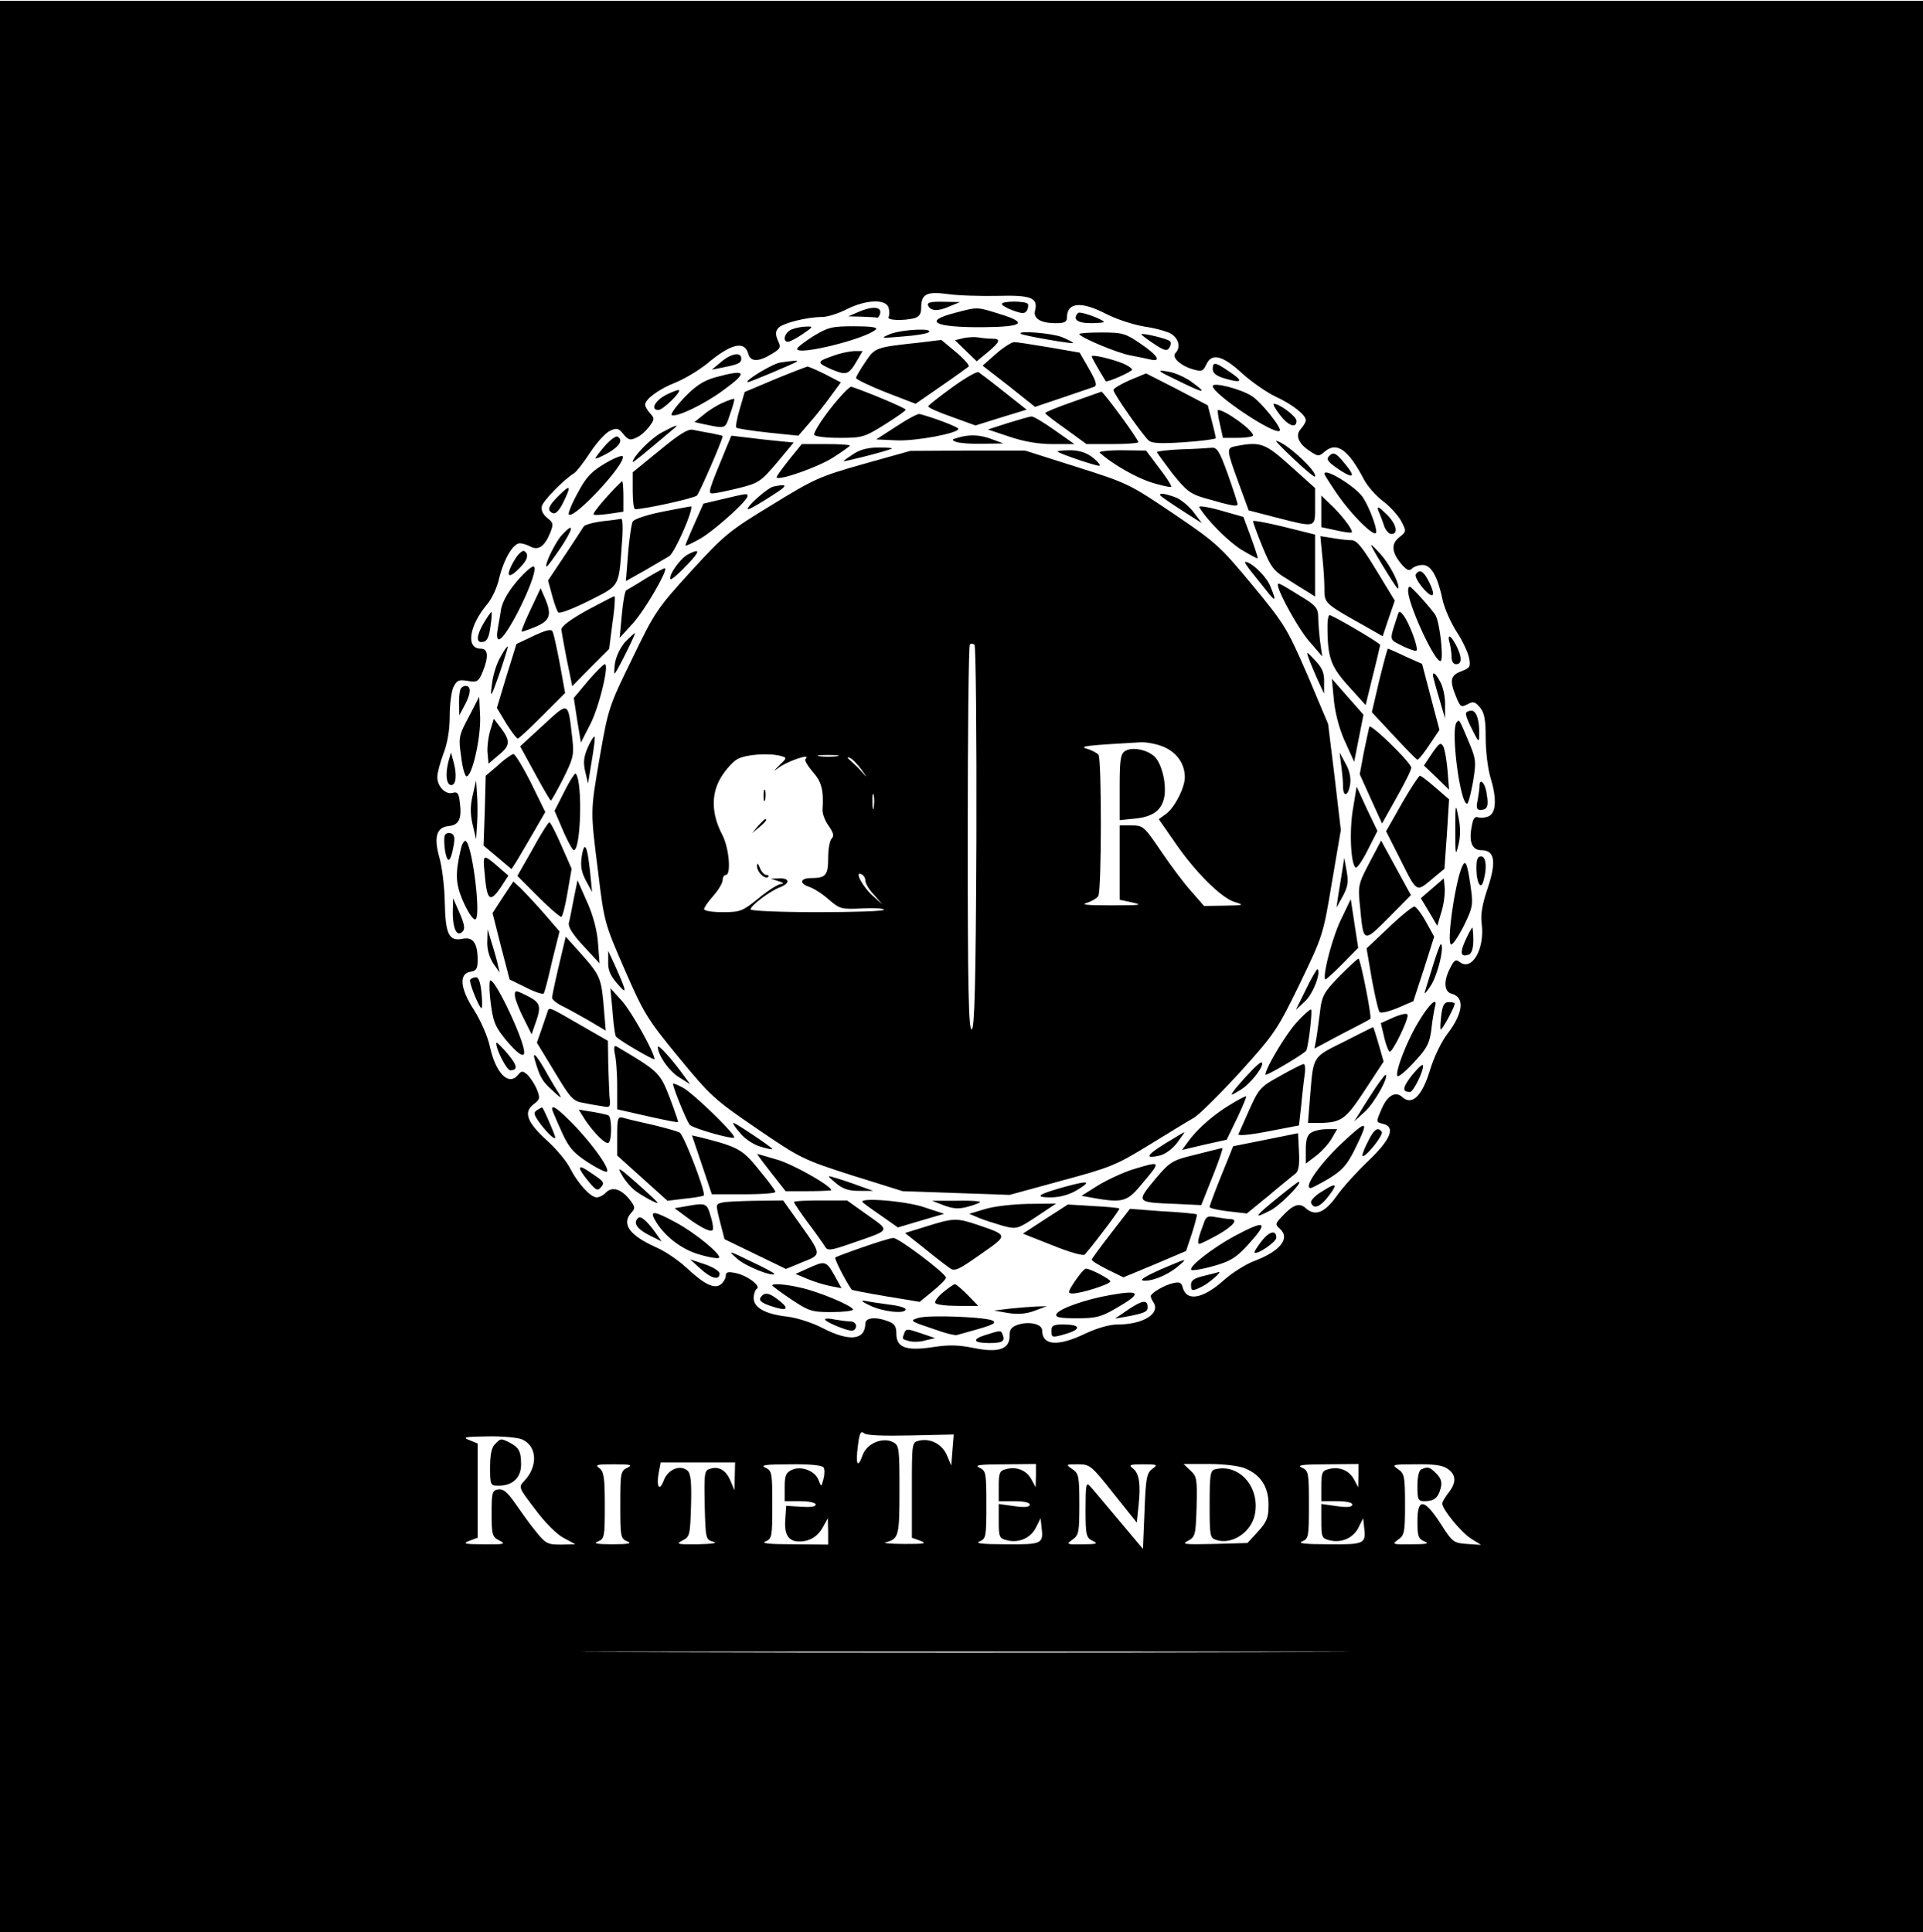 <svg width="827" height="831" fill="none" xmlns="http://www.w3.org/2000/svg"><path d="M0 415.667V831h827V.333H0v415.334Zm428.973-288.4c14.406-.4 17.607.8 16.14 6.4-.801 3.333 2.401 5.333 8.937 5.333 3.735 0 4.802-.533 4.802-2.4 0-6.533 6.002-7.2 16.806-1.6 4.402 2.267 11.738 4.667 16.54 5.467 4.669.666 10.004 2.133 11.605 3.2 3.201 2.133 4.002 5.866 1.734 8.133-1.867 1.867 2.268 5.6 7.603 7.067 3.602 1.066 4.269.8 5.602-2 2.268-5.2 6.937-4.134 15.473 3.733 4.135 3.733 10.671 8.267 14.406 10 7.203 3.333 12.939 7.867 12.939 10.133 0 .8-.934 2.4-2.134 3.734-2.535 2.8-1.068 6.4 4.135 9.733 3.201 2.133 3.734 2.133 5.869.267 5.335-4.8 10.404-1.2 17.206 11.866 1.601 2.934 5.203 7.067 8.137 9.2 2.801 2.134 6.269 5.867 7.737 8.4 2.401 4.534 2.401 4.667-.801 7.2-3.601 2.934-3.201 6.534 1.201 11.734 2.134 2.4 3.201 2.8 4.268 1.733.934-.933 2.935-1.6 4.669-1.6 3.601 0 6.402 4.8 8.536 14.933.801 3.734 3.602 10 6.003 13.734 2.401 3.6 4.802 8.666 5.335 11.066.801 4 .534 4.534-3.334 6-4.669 1.734-5.069 4-2.135 11.067 1.734 4.267 2.135 4.533 4.936 3.067 2.401-1.334 3.201-1.067 5.335 1.466 1.868 2.267 2.401 5.334 2.401 13.2 0 5.6.934 13.067 2.001 16.667 2.801 9.2 2.534 15.067-.534 16.8-1.467.667-3.468.933-4.668.533-1.467-.533-2.268.534-2.801 3.867-1.334 6.667.133 10.267 4.135 10.267 5.735 0 6.536 4.8 2.801 16.133-2.401 6.933-3.201 11.733-2.668 15.333 1.467 11.067-4.268 20.934-9.604 16.534-1.467-1.2-2.267-.667-3.868 2.533-2.934 5.6-2.801 10.267.534 11.2 5.735 1.467 5.068 8.267-1.734 17.2-2.535 3.2-5.869 10.133-7.47 15.467-3.335 11.2-7.737 15.6-11.872 11.866-3.067-2.8-6.535-.8-9.07 5.2-2.401 5.6-2.401 5.467.8 6.267 5.336 1.333 3.202 6.667-6.269 15.733-5.068 4.8-11.204 11.6-13.739 15.2-5.202 7.334-9.337 8.934-13.338 5.334-2.801-2.534-5.469-1.6-10.404 3.733-2.668 2.8-2.802 3.333-.934 4.933 4.935 4.134.4 9.867-11.071 14.134-3.468 1.333-9.204 4.933-12.805 8.133-9.071 8.133-16.14 9.333-17.741 3.067-.534-2.134-1.467-2.4-4.268-1.734-3.869.934-9.471 4.267-9.471 5.6 0 .4.534 1.734 1.201 2.667 3.068 4.8-4.536 9.467-15.34 9.467-3.468 0-8.803 1.466-14.139 4-11.738 5.6-18.407 5.066-18.407-1.467 0-2.8-5.736-4-10.538-2.4-2.668.933-3.601 2.133-3.468 4.8 0 5.733-4.802 7.333-15.339 5.2-6.536-1.333-10.671-1.467-17.608-.4-11.471 1.733-15.739.267-15.739-5.733 0-3.2-.801-4.4-3.468-5.334-5.469-2.133-9.871-1.6-9.871.934-.133 7.2-6.803 7.866-18.274 2-4.268-2.267-10.938-4.4-14.939-4.934-9.738-1.066-14.806-3.866-14.806-8 0-1.733.667-3.6 1.334-4 2-1.2-4.269-5.866-9.204-6.8-3.201-.666-4.135-.4-4.135 1.2 0 1.067-.934 2.667-2.001 3.6-2.801 2.267-7.07.267-15.073-7.2-3.468-3.2-9.203-7.066-12.938-8.666-11.338-5.067-14.94-10-10.671-14.8 1.867-2 1.734-2.667-.667-5.734-3.602-4.533-7.47-5.733-10.138-3.066-1.067 1.2-2.934 2.133-4.001 2.133-2.668 0-8.137-6-11.472-12.533-1.467-2.934-5.869-8.267-9.87-11.867-8.67-7.867-10.271-12.267-5.869-15.6 2.801-2.133 2.934-2.667 1.467-6.4-.934-2.267-2.801-5.067-4.002-6.267-2.134-1.866-2.534-1.866-4.135 0-4.001 4.934-9.603-.666-12.138-12.4-.933-4.266-4.001-11.2-6.803-15.6-6.002-9.2-6.535-15.733-1.333-16.4 2.401-.4 2.934-1.333 2.934-5.066 0-7.2-2.001-10-6.402-9.067-6.003 1.2-7.47-2-7.737-16-.133-6.667-1.2-15.067-2.267-18.8-2.535-8.933-1.334-13.2 4.001-13.733 4.535-.4 5.736-3.334 4.669-10.8-.4-3.334-1.067-4-2.935-3.467-3.068.933-6.669-2.667-6.669-6.8 0-1.733 1.2-6.267 2.668-10.133 1.734-4.534 2.667-10.267 2.667-16 0-4.934.667-10.534 1.601-12.534 1.467-2.933 2.268-3.333 6.136-2.666 4.135.666 4.668.266 6.402-3.867 2.668-6.533 2.401-10-.8-10-6.536 0-5.069-9.867 2.935-19.333 1.867-2.267 4.135-7.067 4.935-10.8 2.001-8.267 6.002-15.2 8.937-15.2 1.067 0 3.201.666 4.668 1.466 3.335 1.734 6.003-.133 8.404-6 1.467-3.733 1.334-4.4-1.334-6.4-1.868-1.6-2.668-3.333-2.268-5.066.667-2.4 9.337-11.334 13.873-14.134 1.067-.666 4.135-4.666 6.936-8.933 2.801-4.267 6.536-8.4 8.536-9.333 2.935-1.334 3.735-1.067 5.736 1.466 2.134 2.534 2.935 2.8 5.602 1.467 1.734-.667 4.135-2.933 5.469-4.667 2.268-3.066 2.401-3.6.4-5.733-1.2-1.333-2.134-2.933-2.134-3.733 0-2.4 6.003-6.8 13.205-9.6 3.869-1.6 9.871-5.2 13.339-8 10.538-8.8 16.273-10.134 17.874-4.134.934 3.334 4.402 3.334 9.871 0 4.001-2.4 4.268-2.933 2.801-5.866-1.067-2.534-1.067-3.867.133-5.334 1.734-2.133 12.405-4.8 18.941-4.8 2.134 0 6.936-1.466 10.538-3.333 8.27-4.133 16.807-4.533 18.007-.667.4 1.467.4 3.2 0 4-.934 1.467 6.136 1.734 11.071.534 2.134-.667 2.935-1.867 2.935-4.4 0-6 2.267-7.2 11.338-6 4.401.666 14.005.933 21.475.8ZM391.758 617.4l18.407-.4-.533 6.667-.534 6.666-1.867-4.4c-2.001-4.8-7.203-7.466-12.005-6.266-3.068.666-3.068.933-3.068 21.2V661.4l3.735 1.333c2.934 1.2 1.601 1.334-7.07 1.334-5.869 0-9.47-.4-8.003-.667 5.736-1.467 6.003-2.667 6.003-22.533 0-17.867-.134-19.2-2.668-20.534-4.535-2.4-11.471.534-13.205 5.6-2.135 6-3.068 3.867-2.001-4.133.667-5.467 1.2-6.533 2.667-5.333 1.068.933 8.137 1.2 20.142.933Zm-167.134 1.733c6.402 2.934 6.803 11.6.8 17.867-2.534 2.667-2.401 2.8 4.802 12.267 4.135 5.6 9.337 10.8 12.272 12.266l4.935 2.667-6.269.133c-5.736 0-6.536-.4-10.804-5.733-2.535-3.067-6.403-8.533-8.804-12-3.335-4.8-5.069-6.267-7.203-6-2.668.4-2.934 1.2-2.934 10.4 0 9.2.266 10 3.334 11.6 2.935 1.467 2.268 1.733-6.669 1.6-8.27 0-9.337-.267-6.269-1.467l3.601-1.333v-40.533l-3.601-1.467c-3.202-1.2-1.868-1.467 7.87-1.6 6.402-.133 13.071.533 14.939 1.333ZM315.994 635l-.133 6-1.734-4.133c-2.001-4.667-5.069-6.4-8.937-5.067-2.268.667-2.401 2-2.135 15.6.401 14.533.401 14.8 3.735 15.733 2.135.534-.4.934-6.669 1.067-8.937.133-9.604-.133-6.669-1.6 3.201-1.6 3.334-2.267 3.734-15.067.267-10.4-.133-13.866-1.6-15.066-3.201-2.667-8.404-.4-10.138 4.266-1.867 5.067-3.334 2.667-2.134-3.466l.801-4.267h32.012l-.133 6Zm-46.152-3.733c-2.934 1.333-3.068 2.266-3.068 16 0 13.733.134 14.533 3.068 15.733 2.134.8.534 1.2-6.402 1.2-6.937 0-8.537-.4-6.27-1.2 2.801-1.2 2.935-2 2.935-15.467 0-12-.4-14.533-2.268-16-2.134-1.6-1.2-1.733 6.269-1.733 7.203 0 8.137.267 5.736 1.467Zm84.301-.134c.533.667.533 2.934 0 4.934-.934 3.6-.934 3.6-2.134.533-1.468-4-7.47-6.267-11.472-4.4-2.534 1.2-3.068 2.4-3.068 7.467v6h6.67c3.868 0 6.669.666 6.669 1.466 0 .934-2.401 1.2-6.269.934l-6.403-.4-.4 5.733c-.533 6.667 1.334 9.6 6.003 9.6 4.535 0 8.003-2.133 10.27-6.4l2.001-3.6.134 5.6v5.733l-14.94-.133c-10.404 0-14.139-.4-12.005-1.2 2.802-1.2 2.935-2 2.935-15.733 0-13.734-.133-14.667-2.935-16-2.401-1.067-.266-1.467 10.538-1.467 8.137-.133 13.872.4 14.406 1.333Zm91.37 3.467-.133 5.067-1.868-3.467c-2.134-3.867-6.402-5.6-11.071-4.267-2.534.667-2.935 1.6-2.935 7.2v6.534h6.67c4.001 0 6.669.533 6.669 1.466 0 1.067-2.134 1.334-6.669.667l-6.67-.933v7.333c0 6.933.267 7.467 3.469 8.267 5.202 1.333 10.27-.934 12.538-5.467l2.001-4 .4 3.733c.934 7.334.267 7.6-15.34 7.467-10.004 0-13.472-.4-11.338-1.2 2.802-1.2 2.935-2 2.935-15.733 0-13.734-.133-14.667-2.935-16-2.4-1.067-.266-1.467 10.671-1.467l13.606-.133v4.933Zm33.347 7.733 10.004 12.534.8-7.6c.934-9.067.267-13.734-2.668-15.867-1.734-1.333-.933-1.6 4.535-1.6 6.27 0 6.536.133 4.002 2-2.401 1.733-2.801 4-3.335 18.267l-.667 16.133-10.537-12.533c-5.869-6.934-11.338-13.6-12.405-14.667-1.467-1.6-1.734 0-1.734 10.133 0 11.2.267 12.267 3.068 13.6 2.534 1.2 1.867 1.467-4.402 1.467-6.936.133-7.07 0-4.268-2 2.667-1.867 2.934-3.067 2.934-15.067 0-12.133-.267-13.333-2.934-15.2-3.068-2.133-2.935-2.133 2.267-2.133s5.736.4 15.34 12.533Zm56.556-10.8c6.803 2.8 10.137 8 10.137 15.6 0 5.6-.667 7.334-4.535 11.6l-4.535 4.934-14.539.4c-12.539.266-14.006.133-11.071-1.334 3.201-1.733 3.334-2.533 3.734-14.666.267-11.867.134-13.067-2.667-15.6l-2.935-2.8h10.938c6.403 0 12.938.8 15.473 1.866Zm48.82 3.067-.134 5.067-1.867-3.467c-2.134-3.867-6.403-5.6-11.071-4.267-2.535.667-2.935 1.6-2.935 7.2v6.534h6.669c4.002 0 6.67.533 6.67 1.466 0 1.067-2.134 1.334-6.67.667l-6.669-.933v7.333c0 6.933.267 7.467 3.468 8.267 5.202 1.333 10.271-.934 12.539-5.467l2-4 .4 3.733c.934 7.334.267 7.6-15.339 7.467-10.004 0-13.472-.4-11.338-1.2 2.801-1.2 2.935-2 2.935-15.733 0-13.734-.134-14.667-2.935-16-2.401-1.067-.267-1.467 10.671-1.467l13.606-.133v4.933Zm38.415-2.8c3.601 2.533 3.735 5.867.267 10.267-1.467 1.866-2.668 3.866-2.668 4.666 0 2.4 8.137 12.4 12.405 15.067l4.268 2.667-6.002-.4c-5.736-.4-6.269-.667-11.338-8.667-7.069-10.933-10.004-11.2-10.004-1.067 0 6.4.4 7.6 3.068 8.667 2.268.933.8 1.2-5.736 1.2-8.136.133-8.403 0-5.602-2 2.668-1.867 2.935-3.067 2.935-15.067 0-12.133-.267-13.333-2.935-15.2-2.934-2-2.534-2.133 7.603-2.133 7.603-.133 11.605.4 13.739 2Zm-74.03 78.8c-73.63.267-193.945.267-267.441 0-73.63-.133-13.472-.267 133.654-.267s207.283.134 133.787.267Z" fill="#000"/><path d="M399.094 131.267c.934 2.533 4.269 2.8 9.204.533l4.535-1.867-7.069-.133c-5.202-.133-7.07.267-6.67 1.467ZM430.84 130.733c0 .534 2.135 1.867 4.802 2.8 4.002 1.467 5.069 1.467 6.003 0 .533-.933.667-2.266.4-2.8-.934-1.333-11.205-1.333-11.205 0ZM368.815 134.333l-4.001 1.734 5.735.133c3.068.133 6.003.267 6.536.4.534.267 1.201-.667 1.468-2 .533-2.8-3.869-2.933-9.738-.267ZM410.566 134.6c-13.873 3.6-8.671 6.267 12.138 6.133 17.207-.133 19.608-1.866 7.469-5.6-10.27-3.2-9.47-3.2-19.607-.533ZM463.654 134.6c-2.535 2.667-.401 4.4 5.468 4.4 3.335 0 5.87-.267 5.603-.667-1.601-1.466-10.271-4.533-11.071-3.733ZM340.537 141.667c-3.068 1.2-4.268 5.333-1.6 5.333.666 0 3.601-1.467 6.269-3.333 4.535-3.067 4.668-3.334 1.6-3.2-1.867 0-4.668.533-6.269 1.2ZM349.741 144.6c-3.735 2.4-6.936 4.8-6.936 5.467 0 3.066 29.879-4.4 33.88-8.4.934-.934-2.534-1.334-9.337-1.334-9.604 0-11.204.4-17.607 4.267ZM382.821 143.667c-4.402 1.866-4.135 1.866 5.335 1.066 5.469-.4 10.538-1.2 11.338-1.866 2.001-1.867-11.471-1.2-16.673.8ZM438.977 143.533c.667.8 22.542 4.534 22.542 4 0-.266-2.134-1.466-4.802-2.533-4.268-1.733-19.341-2.933-17.74-1.467ZM464.187 143.667c0 1.333 16.54 8.266 22.009 9.2 2.934.533 6.669 1.333 8.403 1.733 5.069 1.2 3.335-1.733-4.135-6.8-6.402-4.4-7.736-4.8-16.673-4.8-5.202 0-9.604.267-9.604.667ZM490.865 143.8c0 .267 2.4 2.133 5.468 4.133 4.402 2.934 5.603 3.2 6.536 1.6.667-.933.801-2.266.267-2.8-1.067-1.066-12.271-3.733-12.271-2.933ZM414.434 145.4l-3.735.933 4.668 4.534 4.669 4.533 4.668-3.867c5.469-4.533 5.869-5.866 1.868-5.866-1.734 0-4.269-.267-5.736-.534-1.467-.266-4.402-.133-6.402.267ZM396.16 147.267c-19.875 2.133-19.742 2.133-24.01 8.4-2.134 3.2-4.002 6.266-4.002 6.933 0 .533 5.736 3.333 12.806 6.133l12.805 4.934 10.804-7.467c6.003-4.133 11.338-8 12.005-8.533.533-.4-1.867-3.2-5.336-6.134l-6.402-5.333-8.67 1.067ZM428.306 152.2l-5.736 5.067 11.338 8.8L445.113 175l11.871-4c6.536-2.267 12.672-4.267 13.606-4.667 1.334-.533.8-2.4-2.268-7.733l-4.002-6.933-13.071-2.267c-7.203-1.2-14.006-2.267-15.073-2.267-1.067 0-4.669 2.267-7.87 5.067ZM358.411 153c-7.336 2.533-7.336 2.933-.8 5.867 6.402 2.666 7.336 2.4 10.937-3.734l2.401-4.133h-3.734c-2.001.133-6.003.933-8.804 2ZM310.125 155.667 306.123 159l4.002-.8c7.47-1.467 8.67-2 8.67-4 0-2.933-4.268-2.267-8.67 1.467ZM469.522 153.267c0 .533 2.935 5.733 6.003 10.666.4.8 11.338-4.133 11.338-4.933 0-.533-1.734-1.733-3.868-2.667-4.936-2-13.473-4-13.473-3.066ZM335.469 155.933c-3.335.534-16.274 8.4-13.739 8.4.933 0 20.141-8.133 20.942-8.8.666-.533-.934-.533-7.203.4ZM521.544 158.733c0 1.734 1.6 3.067 5.469 4.134 7.336 2.133 7.869 1.066 1.6-3.067-6.002-4.133-7.069-4.267-7.069-1.067ZM333.201 163.133l-12.939 5.467-2.134 7.333c-1.2 4-1.867 7.734-1.467 8 .4.4 6.536 1.334 13.739 2.134l12.938 1.333 5.069-5.867c2.801-3.2 6.936-8.4 9.07-11.466l4.135-5.6-6.669-3.467c-3.735-1.867-7.203-3.333-7.736-3.333-.534.133-6.936 2.533-14.006 5.466ZM409.498 166.6c-5.469 4-10.137 7.6-10.27 8.133-.267.534 4.268 2.534 10.004 4.534l10.27 3.733 11.071-3.467 10.938-3.333-9.604-7.6c-5.335-4.267-10.27-8-11.071-8.533-.667-.4-5.869 2.533-11.338 6.533ZM506.204 163.533c11.605 5.734 13.472 6 6.536.934-2.801-2.134-7.603-4.267-10.537-4.667-4.936-.8-4.669-.4 4.001 3.733ZM307.457 162.333c-5.068 1.467-8.27 3.6-13.338 8.8-3.602 3.867-6.003 7.2-5.203 7.467 2.401.8 13.873-4.667 22.009-10.667 11.071-8 10.138-9.333-3.468-5.6ZM485.796 163.533c-3.869 1.734-7.07 3.6-6.937 4.267.134 1.733 12.806 19.733 15.207 21.733 1.333 1.2 5.602 1.334 15.339.667 7.47-.533 13.472-1.333 13.472-1.733 0-.4-.8-3.867-1.734-7.467l-1.734-6.667-13.205-6.933-13.339-6.8-7.069 2.933ZM521.544 166.067c.266 3.6 26.811 21.333 28.811 19.2 1.067-1.067-8.003-12.4-12.005-14.934-4.801-3.066-16.806-6.133-16.806-4.266ZM357.077 175.8c-4.268 5.467-7.336 10.533-6.936 11.2.4.8 5.336 1.333 10.938 1.333 9.604 0 10.671-.266 19.208-5.6 5.068-3.2 9.203-6 9.203-6.533 0-.667-16.406-7.6-23.343-9.867-.666-.266-4.801 4-9.07 9.467ZM286.516 169.8c-4.936 2.533-6.937 6.533-3.335 6.533 1.867 0 9.737-7.6 8.803-8.533-.266-.267-2.801.667-5.468 2ZM461.252 172.867c-6.535 2.266-11.738 4.4-11.738 4.8 0 .4 4.002 3.466 8.937 6.933l8.804 6.4h11.204c6.003 0 11.072-.4 11.072-.8 0-1.333-15.073-21.867-15.874-21.733-.4.133-6.002 2.133-12.405 4.4ZM311.059 173.133c-2.535 1.067-6.27 3.334-8.404 5.2l-4.001 3.2 3.468.8c10.404 2.134 9.604 2.4 11.871-4.266 1.201-3.334 2.001-6.267 1.734-6.534-.133-.133-2.267.534-4.668 1.6ZM550.355 178.333c3.602 4.8 7.203 6.134 7.203 2.667 0-1.867-7.203-7.333-9.737-7.333-.534 0 .533 2.133 2.534 4.666ZM524.611 182.333l1.334 6h6.536c3.468 0 6.403-.533 6.403-1.066 0-2.267-12.005-10.934-15.073-10.934-.267 0 0 2.667.8 6ZM385.489 183.4l-8.67 5.6 8.67.4c8.403.4 26.677-3.067 26.677-4.933 0-.8-10.537-4.8-16.673-6.4-.667-.267-5.202 2.133-10.004 5.333ZM433.508 181.933l-8.67 2.8 9.204 3.067c6.269 2.133 12.405 3.2 18.674 3.2h9.337l-8.537-6c-4.668-3.333-9.204-6-9.871-5.867-.8 0-5.335 1.334-10.137 2.8ZM284.515 186.067c-4.536 2.4-12.405 10.4-12.405 12.666 0 .4 4.935-3.6 18.007-14.666 2.001-1.734.4-1.2-5.602 2ZM283.714 193.667l-11.604 9.466v8c0 4.267.4 7.867 1.067 7.867 4.135 0 25.21-4.667 26.544-5.867 1.067-1.066 11.071-24 11.071-25.6 0-.133-2.268-.666-4.935-1.2-2.802-.4-6.27-1.2-7.87-1.466-2.001-.534-5.869 1.866-14.273 8.8ZM260.238 191.667c-2.267 2.666-4.135 5.066-4.135 5.466 0 .4 2.401-.666 5.336-2.266 5.068-2.934 6.669-5.6 4.135-7.067-.667-.4-3.068 1.333-5.336 3.867ZM312.793 191.533c-8.27 20-8.537 20.8-6.269 20.667 1.2 0 6.269-1.067 11.204-2.267 8.537-2.133 9.471-2.8 16.407-10.933l7.203-8.667-4.269-.4c-2.267-.266-8.403-.8-13.472-1.466l-9.07-1.067-1.734 4.133ZM412.166 188.2c-2.934.8-3.068 1.067-.934 1.867 1.334.533 6.536.933 11.338.8l8.937-.134-4.668-1.733c-5.202-2-9.604-2.267-14.673-.8ZM556.491 197.533c4.669 4.4 8.67 7.734 8.937 7.467 1.734-1.733-13.072-15.333-16.673-15.333-.267 0 3.201 3.6 7.736 7.866ZM339.203 197.933c-3.068 3.867-5.469 7.2-5.202 7.467 1.334 1.333 17.874-4.533 24.143-8.533 4.002-2.534 7.337-4.934 7.337-5.2 0-.4-4.669-.667-10.271-.667h-10.404l-5.603 6.933ZM531.281 191.933c-3.869.8-3.869 1.334 1.334 15.6l4.401 12 11.872 3.067c17.207 4.4 16.673 4.533 16.673-4.8v-7.867l-10.537-9.466c-10.938-9.867-12.939-10.667-23.743-8.534ZM367.215 195.133c-2.401 1.6-4.402 2.934-4.402 3.2 0 .4 17.474-4 20.675-5.333.8-.267-1.601-.533-5.335-.533-4.536 0-8.004.8-10.938 2.666ZM507.938 193.267c-5.736.266-10.404.8-10.404 1.2 0 .266 3.068 4.4 6.669 9.2 5.869 7.333 7.736 8.8 13.739 10.533 11.605 3.333 14.272 3.867 14.272 2.667 0-.667-1.867-6.4-4.135-12.8-3.601-10-4.668-11.734-7.069-11.467-1.467.133-7.47.533-13.072.667ZM371.483 199.533c-18.808 5.334-21.075 6.267-39.483 17.6-18.407 11.2-20.408 12.8-34.814 28.534-14.539 16-15.606 17.466-25.343 37.733-10.004 20.4-10.271 21.467-13.872 42-4.135 24.267-4.135 22.533-.667 50.267 2.534 20.933 2.801 21.733 11.338 41.333 8.136 18.667 9.603 21.2 23.076 37.6 13.738 16.667 15.339 18.267 33.747 30.8 18.94 12.933 19.874 13.333 40.949 20.133l21.742 6.8 22.943.8 23.076.8 22.409-6.133c20.808-5.6 23.476-6.667 37.348-15.2 8.27-5.067 16.941-10.4 19.342-11.733 2.401-1.334 11.471-10.4 20.141-19.867 14.939-16.533 16.006-18.267 25.61-38 9.871-20.533 10.004-20.8 13.739-43.333L576.632 357l-2.667-22.8-2.801-22.8-8.937-21.2c-8.804-20.133-9.738-21.733-23.61-38.533-13.739-16.534-15.473-18.267-33.88-30.667-18.941-12.8-19.742-13.2-41.617-20.133l-22.276-7.067h-24.676l-24.677.133-20.008 5.6Zm48.42 160.8c-.267 64-.801 81.867-2.001 82.4-1.334.4-1.734-16.666-1.734-82.133 0-45.333.4-82.933.933-83.467.534-.4 1.334-.4 2.001.267.534.533.934 37.867.801 82.933Zm80.299-39.2c5.869 2.4 9.337 7.334 9.337 13.2 0 4.534-4.535 13.334-8.27 15.867l-2.935 2.133 6.67 9.6c8.67 12.8 20.008 24.134 25.877 26 4.401 1.334 4.268 1.467-4.269 1.6l-8.803.134-5.469-6.267c-3.068-3.333-8.937-11.2-13.072-17.333C492.065 355.4 491.531 355 486.596 355h-5.069v32l3.735.8c6.936 1.467 6.269 1.6-7.736 1.6-10.004 0-12.939-.267-10.138-1.067 2.135-.666 4.402-2 4.936-2.933 1.467-2.133 1.467-58.533.133-60.667-.533-.8-2.801-2-4.935-2.666-3.868-1.067-.534-1.467 22.942-2.8 2.401-.134 6.803.666 9.738 1.866Zm-164.467 4c2.801.8 2.801.8-.8 4.267-2.001 2-2.401 2.533-.8 1.333 3.868-3.2 15.206-7.066 12.271-4.266-.533.533.934 2.933 3.068 5.466 3.868 4.267 4.802 8 4.269 16.267-.134 1.733 1.067 4.933 2.667 7.067 2.001 2.933 2.401 4.266 1.201 5.466-.801.8-1.467 4.534-1.467 8.4 0 7.334-1.068 8.534-7.337 8.534-4.668 0-5.202 2.266-.933 3.733 2.134.667 6.002 3.2 8.67 5.6 4.668 4 5.335 4.133 14.272 3.733 5.069-.266 9.337 0 9.337.534 0 .666-12.938 1.066-28.678 1.066s-28.678-.533-28.678-1.2c0-1.6 8.27-7.866 12.538-9.466 4.535-1.734 4.402-4-.133-3.867l-3.735.133 3.335 1.067c2.134.667 2.534 1.067 1.067 1.2-1.334.133-5.603 2.8-9.604 6.133-6.936 5.6-7.87 6-15.473 6-4.402 0-8.003-.533-8.003-1.333 0-.667 1.867-3.333 4.001-5.733 2.268-2.534 4.002-5.6 4.002-6.8 0-1.2.667-2.134 1.334-2.134 2.401 0 1.467-11.733-1.601-17.466-4.535-8.8-4.802-17.2-.533-24.4 2-3.334 5.202-6.934 7.203-8 3.734-2 13.338-2.667 18.54-1.334Zm24.143.134c-2.134.266-5.335.266-7.336 0-2.134-.267-.4-.534 3.602-.534 4.001 0 5.735.267 3.734.534Zm10.671 5.866c2.401 3.334 2.535 3.734.401 1.2-1.601-1.866-4.002-4.133-5.203-5.2-1.467-1.2-1.6-1.6-.4-1.2 1.067.267 3.335 2.667 5.202 5.2Zm5.202 16.134c-.266 1.733-.533.666-.533-2.267-.133-2.933.133-4.267.533-3.067.267 1.334.267 3.734 0 5.334Zm-3.601 31.466c0 1.2 1.601 4 3.735 6.134l3.601 4.133-3.735-3.333c-4.535-3.867-8.403-10.934-5.468-9.734 1.067.4 1.867 1.6 1.867 2.8Z" fill="#000"/><path d="M483.928 323c-2 1.2-2.401 3.6-2.401 15.6v14.133l6.67-.666c7.736-.8 11.471-3.6 12.538-9.467.934-5.6-1.067-14-4.135-17.067-3.068-3.066-9.604-4.4-12.672-2.533ZM328.399 342.333c0 2.134.267 2.934.667 1.6.266-1.2.266-3.066 0-4-.4-.8-.667.134-.667 2.4ZM325.998 355.267l-2.534 3.066 3.068-2.533c2.801-2.4 3.601-3.467 2.534-3.467-.267 0-1.601 1.334-3.068 2.934ZM325.598 372.467c-.134 2.533 3.468 6 4.802 4.666.4-.4.133-.8-.801-.8-.8 0-2.134-1.333-2.801-3.066-.8-2-1.2-2.267-1.2-.8ZM454.85 194.2c0 .667 16.007 6.133 17.874 6.133.8 0-.267-1.466-2.534-3.333-2.802-2.267-5.736-3.2-9.604-3.333-3.202 0-5.736.266-5.736.533ZM472.991 194.733c5.602 5.067 15.873 10.8 22.275 12.8 4.269 1.334 8.137 2.134 8.404 1.867.267-.4-2.001-4-5.202-8.133l-5.602-7.467-10.538-.133c-5.869 0-10.137.533-9.337 1.066ZM260.105 199.4c-6.003 3.6-8.137 6-11.738 12.8-2.535 4.533-4.135 8.667-3.735 9.067 2.134 2.266 24.41-21.6 23.209-24.934-.266-.666-3.735.667-7.736 3.067ZM571.831 195.933c-1.734 1.6-.934 2.667 4.401 6.267 6.136 4 6.803 2.8 1.868-3.067-3.468-4.266-4.669-4.8-6.269-3.2ZM569.563 203.8c0 .4 2.401 4.133 5.202 8.267 5.869 8.666 15.606 18.533 16.94 17.2.934-.934-2.534-10.667-5.602-15.334-2.935-4.533-16.54-12.933-16.54-10.133ZM260.905 213.8c-3.468 3.867-6.002 7.2-5.602 7.467.267.4 3.334.133 6.669-.267l6.136-.933v-6.534c0-3.6-.267-6.533-.534-6.533-.266 0-3.334 3.067-6.669 6.8ZM332.667 209.267C330 209.8 319.862 219 321.863 219c.534 0 4.802-2.4 9.337-5.333 7.87-4.934 8.003-5.734 1.467-4.4ZM239.963 213.533c-4.268 4.267-4.802 6.134-2.134 7.2 1.201.4 2.935-1.466 4.669-5.2 3.334-6.933 2.801-7.333-2.535-2ZM311.059 214.6l-8.537 2-3.868 8.667c-2.134 4.8-3.868 8.933-3.868 9.333 0 .4 2.801-.933 6.402-2.933 6.136-3.6 20.275-16.267 20.275-18.267 0-1.2.267-1.333-10.404 1.2ZM498.868 212.867c0 .4 3.735 3.066 14.005 9.6l4.002 2.533-3.735-4.933c-2.134-2.667-5.602-5.467-7.87-6.267-4.268-1.467-6.402-1.867-6.402-.933ZM568.229 219.933v6.8l6.269 1.334c3.468.8 6.536 1.2 6.803.933.8-.8-4.268-7.467-8.937-11.867l-4.135-4v6.8ZM515.808 218.2c3.201 5.467 12.538 14.8 18.141 18.267 3.601 2.133 6.669 3.866 6.936 3.6.133-.267-1.201-4.267-2.935-9.067l-3.201-8.667-9.871-2.8c-5.735-1.6-9.604-2.133-9.07-1.333ZM284.381 220.2c-6.536 1.333-11.604 3.067-12.271 4.133-.534 1.067-1.468 7.334-2.001 13.867l-.934 11.733 8.537-4.8c4.535-2.666 9.07-5.333 10.004-5.866 2.534-1.467 11.204-21.6 9.337-21.467-.8.133-6.669 1.2-12.672 2.4ZM592.772 219.667c.667 1.466 1.734 4.266 2.401 6.266.667 2.134 2.134 3.734 3.202 3.734 3.334 0 2-4.667-2.401-8.8-3.202-3.067-3.869-3.334-3.202-1.2ZM259.038 224.2c-3.868.533-7.47 1.467-8.003 2.267-.534.8-4.135 6.4-8.137 12.4l-7.203 10.8 1.734 6.4c.934 3.466 2.134 6.8 2.668 7.333.533.667 6.402-1.6 13.072-4.933 13.472-6.8 12.938-5.734 14.272-24.534.534-6 .4-10.8-.267-10.8-.533.134-4.268.667-8.136 1.067ZM538.884 224.2c0 .4 1.734 5.333 4.001 10.8 3.602 8.8 4.802 10.533 10.405 13.867 3.468 2.266 7.603 4.8 9.337 5.866l2.934 1.867v-26.667l-13.339-3.333c-7.336-1.733-13.338-2.933-13.338-2.4ZM241.697 230.067c-2.667 2.8-7.603 12.8-6.669 13.6.267.266 2.935-3.467 6.136-8.134 5.602-8.533 5.869-11.2.533-5.466ZM568.629 239c.534 4.667.934 10.933.934 14.133 0 6.4 0 6.4 17.607 16.267l7.47 4.267 2.534-7.6 2.668-7.734-7.87-12.933c-6.136-10.133-8.537-13.067-10.804-13.067-1.601 0-5.336-.4-8.137-.933l-5.202-.8.8 8.4ZM589.705 234.6c1.2 2.8 11.071 18.933 11.471 18.533 1.2-1.2-3.335-10.133-7.336-14.666-2.535-2.8-4.402-4.667-4.135-3.867ZM221.422 240.6c-4.001 6.667-3.334 8.933 1.334 4.4 4.135-4 4.936-6.533 2.668-8-.667-.4-2.534 1.2-4.002 3.6ZM295.853 238.467c-3.335 1.733-8.671 9.333-7.47 10.666.4.267 3.201-2.133 6.402-5.466 6.403-6.534 6.67-8.134 1.068-5.2ZM539.151 247.133c2.401 3.067 5.469 6.8 6.669 8.4 2.935 3.467 2.935 2.534.4-3.6-1.734-4.133-8.136-10.266-10.671-10.266-.533 0 1.067 2.4 3.602 5.466ZM222.356 249.933c-4.001 4.8-6.269 8.8-6.936 12.4-.4 2.934-1.2 6.934-1.467 8.934-.4 2.133-.133 3.733.533 3.733 3.469 0 17.741-29.6 15.073-31.333-.667-.4-4.001 2.533-7.203 6.266ZM277.445 249c-4.002 2.533-7.736 4.667-8.137 4.933-.533.267-1.333 4.934-1.867 10.4l-.934 10 5.469-6c5.336-5.733 15.873-24.133 13.872-23.866-.666 0-4.401 2.133-8.403 4.533ZM608.912 247c-.533.8.934 3.467 3.202 6.133 4.535 5.067 5.602 3.2 2.134-3.466-2.134-4.134-3.869-4.934-5.336-2.667ZM549.555 251.533c0 2.934 8.67 18.667 13.339 24.134l5.735 6.666-.933-6.533c-.401-3.6-.801-8.4-.801-10.667-.133-3.6-1.067-4.8-7.736-8.8-8.804-5.466-9.604-5.866-9.604-4.8ZM605.578 254.067c0 5.866 11.204 30.266 13.872 30.266 1.601 0-.267-17.2-2.268-20-2.667-3.733-10.137-12-10.937-12-.401 0-.667.8-.667 1.734ZM228.225 262.067c-2.401 5.066-4.135 9.333-3.868 9.6.133.133 2.934-.8 6.136-2.134 6.136-2.666 6.936-5.2 3.735-12.533l-1.734-4-4.269 9.067ZM252.502 262.467c-7.203 4-11.071 6.933-11.071 8.266.133 1.334 1.2 7.2 2.401 13.334l2.267 11.066 7.87-8 8.003-8 1.468-11.466c.933-6.267 1.2-11.334.8-11.2-.4 0-5.736 2.8-11.738 6ZM208.217 267.667c-3.468 5.866-3.601 9.066-.4 8.4 1.601-.267 2.534-2.134 3.068-6.4.533-3.334.667-6.134.533-6.4-.133-.267-1.6 1.733-3.201 4.4ZM601.176 264.333c-3.735 11.6-4.002 10.4 1.867 13.467 3.068 1.467 5.736 2.4 6.136 2 .934-.933-2.935-11.467-5.469-14.933-1.601-2.134-2.001-2.134-2.534-.534ZM570.897 269.4c0 13.333 1.334 17.2 9.07 25.733l7.337 8.134 3.067-12.534c1.735-6.8 3.068-12.8 3.202-13.333 0-.667-16.94-10.8-21.609-12.8-.667-.267-1.067 1.867-1.067 4.8ZM229.426 273.533 222.09 277l-4.269 13.733-4.135 13.734 4.002 6.666c2.267 3.6 4.535 6.534 4.935 6.534.534 0 5.202-4.4 10.671-9.867l9.737-9.733-2.267-12.534c-1.334-6.933-2.668-13.2-3.201-14-.534-1.066-3.068-.4-8.137 2ZM268.908 276.067c-2 2.266-3.868 6-4.401 9.066-.401 2.8-.401 4.934-.134 4.534 1.067-.934 9.204-17.334 8.67-17.334-.266 0-2.134 1.734-4.135 3.734ZM623.451 276.6c.4 1.733.801 4.4.801 6 0 1.867.8 3.067 2 3.067 2.535 0 2.535-3.067 0-8-2.401-4.667-4.001-5.2-2.801-1.067ZM215.153 282.733c-1.6 2.667-3.201 7.867-3.601 11.6-.8 6.267-.534 6 3.201-4.533 2.135-6.267 3.735-11.467 3.602-11.733-.267-.134-1.734 1.866-3.202 4.666ZM593.172 292.6l-3.201 13.733 9.471 10.134c5.202 5.6 9.737 10.266 10.137 10.266.4.134 2.668-2.666 5.069-6.266l4.402-6.534-3.735-14.133-3.735-14.267-7.203-3.2c-3.868-1.866-7.336-3.333-7.47-3.333-.266 0-1.867 6.133-3.735 13.6ZM562.76 283c.667 1.867 2.401 6 3.868 9.333l2.801 6V293.4c.134-3.867-.8-6.133-3.868-9.333-3.735-4-3.868-4.134-2.801-1.067ZM252.902 292.867l-6.136 7.333 1.467 9.6 1.601 9.6 4.002-7.867c3.868-7.466 8.27-25.866 6.269-25.866-.534 0-3.735 3.2-7.203 7.2ZM616.248 290.6c.134.667 1.201 4.933 2.668 9.733L621.45 309v-5.733c.134-3.2-.8-7.467-1.867-9.6-2.001-3.867-3.335-5.067-3.335-3.067ZM573.698 301.667c.667 5.866 2.534 12.666 4.935 17.733l3.735 8.267 2.001-10.134 2.001-10.133-6.803-7.733-6.803-7.734.934 9.734ZM198.347 295.933c-.534.4-.934 3.334-.934 6.267l.133 5.467 2.668-5.067c2.401-4.667 2.401-7.6 0-7.6-.534 0-1.467.4-1.867.933ZM201.681 308.2c-4.402 8.267-4.535 8.933-3.335 17.333.534 4.8 1.734 8.667 2.401 8.4 2.535-.8 6.003-16.666 5.736-25.6l-.4-8.666-4.402 8.533ZM233.561 311.933 223.69 321l6.403 11.733c3.468 6.4 6.536 11.6 6.803 11.6.266 0 2.667-4.266 5.335-9.466 4.402-8.934 4.669-10.134 3.868-17.467-1.867-16-1.334-15.733-12.538-5.467ZM630.521 306.6c-.4.667.8 3.733 2.534 7.067 2.935 5.866 3.068 5.866 3.068 2 .134-5.867-1.2-10-3.335-10-.933 0-2 .4-2.267.933ZM210.752 314.467c-.801 2.8-1.334 7.2-1.067 9.6l.4 4.4 4.535-3.867c4.935-4 4.935-6.133.267-12.133l-2.535-3.334-1.6 5.334ZM626.519 310.6c-2.801 2.667 1.334 35.067 4.402 35.067.533 0 1.601-4.267 2.534-9.334 1.468-8.933 1.334-9.733-2.001-17.733-4.001-9.467-3.868-9.2-4.935-8ZM588.904 312.6c-.267.933-1.334 6-2.401 11.067L584.769 333l4.802 10.667 4.802 10.533 6.402-11.467c3.602-6.4 6.403-12 6.136-12.666-.8-2.8-17.474-18.934-18.007-17.467ZM252.769 321.533c-1.734 4.134-2.001 6.4-1.067 10.4l1.2 5.067 1.601-9.867c.933-5.333 1.467-10 1.2-10.266-.267-.4-1.6 1.733-2.934 4.666ZM615.848 324.067l-3.468 5.2 5.469 5.2 5.335 5.2-.666-8.267c-.401-4.4-1.201-9.2-1.868-10.4-1.067-1.867-1.734-1.333-4.802 3.067ZM193.011 327c-1.601 5.867-1.067 10.667 1.067 10.667s2.534-4.667.8-10.667l-.933-3.333-.934 3.333ZM214.22 329.133l-5.336 4.534-.4 15.066-.534 14.934 6.003 5.066 6.002 5.067 2.001-3.067c1.067-1.733 4.268-7.2 7.203-12.266l5.335-9.2-6.135-12.534c-3.468-6.8-6.803-12.4-7.603-12.4-.667.134-3.735 2.134-6.536 4.8ZM576.766 329c.4 2.933.8 6.933.8 8.933 0 5.2 2.268 4.667 3.068-.666.4-2.8-.267-5.867-2.001-8.934l-2.534-4.666.667 5.333ZM242.764 340.333l-4.268 8.4 3.602 8.4c2 4.667 4.135 8.534 4.668 8.534 3.068 0 3.868-29.867.8-32.934-.266-.4-2.534 3.067-4.802 7.6ZM602.91 345.533l-6.803 12 5.602 11.067c7.737 15.467 7.203 15.2 13.872 9.733l5.603-4.666 1.067-14.934.934-14.933-5.87-5.067c-3.067-2.666-6.135-5.066-6.669-5.066-.4 0-4.001 5.333-7.736 11.866ZM203.282 342.067c-1.067 4.666-1.067 8 0 12.666l1.467 6.267.4-6.4c.267-3.467.267-9.067 0-12.667l-.4-6.266-1.467 6.4ZM636.256 338.2c0 .933-.4 3.733-.8 6-.667 3.2-.4 4.133 1.201 4.133 3.067 0 3.601-1.6 2.667-7.066-.667-4.667-3.068-6.934-3.068-3.067ZM581.834 348.067c-1.6 9.466-.933 23.733 1.201 25.066.667.267 2.934-3.066 5.202-7.6l4.135-8.133-4.535-9.467-4.402-9.6-1.601 9.734ZM625.852 357c0 10.8.134 11.467 1.334 6.4.933-3.733.933-7.6 0-12-1.2-6.133-1.334-5.867-1.334 5.6ZM229.025 365.267l-6.535 11.466 9.07 9.067c4.935 4.933 9.47 8.8 9.87 8.533.534-.266 1.735-5.066 2.668-10.666l1.734-10-4.402-10c-2.4-5.467-4.668-10-5.202-10-.4 0-3.734 5.2-7.203 11.6ZM191.41 359.133c-.533.667-.4 3.734 0 6.8 1.067 5.867 2.401 5.067 3.735-2.533.534-2.933.267-4.4-1.067-4.933-1.067-.4-2.268-.134-2.668.666ZM198.347 364.6c-2.668 11.333-2.535 15.467 1.067 23.6 2 4.4 4.268 7.733 5.068 7.2 2.535-1.6-1.6-33.733-4.401-33.733-.534 0-1.334 1.333-1.734 2.933ZM588.904 371.133c-4.802 9.2-4.935 9.867-4.002 18.8 1.468 15.734 1.334 15.734 12.272 4.8l9.604-9.733-6.403-11.733-6.402-11.734-5.069 9.6ZM250.234 368.067c-.667 4.266-.266 6.8 1.734 10.666l2.668 4.934-.8-8c-1.201-11.734-2.401-14.534-3.602-7.6ZM208.484 376.2c.934 11.067 2.267 12.133 6.669 5.733l3.468-5.333-2.934-2.533c-8.27-7.2-8.137-7.2-7.203 2.133ZM634.923 373.267c0 6.533 2 9.866 3.068 5.466 1.6-5.6 1.067-10.4-1.068-10.4-1.467 0-2 1.467-2 4.934ZM577.166 375c-.534 3.333-1.334 8.133-1.734 10.667l-.667 4.666 2.668-4.8c2.134-4 2.534-6 1.734-10.666L578.1 369l-.934 6ZM629.187 371.933c-2.935 4.8-7.203 32.934-5.202 34.267.667.4 3.068-3.2 5.469-7.867 4.001-8.266 4.135-9.066 2.934-17.466-1.334-8.934-2.001-10.934-3.201-8.934ZM615.982 382.067l-4.936 4.266 3.602 6 3.468 5.867 1.734-5.867c1.067-3.333 1.601-7.866 1.467-10.266l-.4-4.267-4.935 4.267ZM216.221 385.933l-4.402 6.8L215.42 407l3.735 14.267 7.07 3.466c3.868 2 7.336 3.067 7.603 2.534.4-.534 2.001-6.667 3.601-13.867l3.201-12.8-6.802-7.867c-3.735-4.266-8.27-9.066-9.871-10.666l-3.201-2.934-4.535 6.8ZM246.766 386.467c-.8 4.266-1.734 9.066-2.134 10.533-.267 1.867 1.734 4.933 6.402 10l6.803 7.333-.667-8.8c-.4-5.466-2.134-12-4.802-17.866l-4.001-9.067-1.601 7.867ZM194.745 392.333c0 7.2 1.734 10.8 4.135 8.4 1.201-1.2.934-3.066-1.2-8l-2.801-6.4-.134 6ZM576.499 395.933c-3.602 7.6-7.87 24-6.536 25.334.267.133 3.468-2.8 7.336-6.667l6.803-6.933-1.601-10.4-1.6-10.534-4.402 9.2ZM597.441 398.733l-9.737 9.2 2.267 13.2c1.334 7.2 2.801 13.6 3.335 14.134.667.666 4.135-.267 7.736-1.734l6.803-2.933 4.535-13.867 4.402-13.866-3.468-6.267c-1.867-3.467-4.135-6.4-4.935-6.667-.667-.266-5.603 3.734-10.938 8.8ZM630.254 404.333c-2.534 5.6-2.134 7.467 1.334 6.267 1.334-.533 2.001-2.667 2.001-6.267 0-2.933-.267-5.333-.4-5.333-.267 0-1.601 2.4-2.935 5.333ZM209.551 405c-.133 3.333.934 6.8 2.535 9.333l2.801 4-.934-4c-.534-2.266-1.734-6.4-2.668-9.333l-1.6-5.333-.134 5.333ZM240.363 415.267c-1.6 6.8-2.934 13.066-2.934 13.866 0 .8 2.001 2.4 4.402 3.6 2.267 1.067 7.469 4 11.471 6.267l7.203 4.267-.934-11.2c-1.067-11.734-1.6-12.8-10.537-22.8l-5.736-6.4-2.935 12.4ZM616.382 414.867c-1.601 5.2-3.201 10.4-3.602 11.733-.4 1.333.667.133 2.535-2.667 2.934-4.533 5.869-16.533 4.402-17.866-.267-.267-1.734 3.733-3.335 8.8ZM261.572 413.667c-.133 3.466.934 6 3.868 9.333 4.402 5.2 4.269 4-1.067-8l-2.801-6v4.667ZM575.965 419.933c-6.669 6.934-7.469 8.4-8.27 15.067-.533 4-1.2 9.333-1.6 11.6l-.801 4.4 11.738-6.267c6.536-3.333 12.139-6.266 12.272-6.533.8-.533-4.268-25.867-5.069-25.867-.4 0-4.135 3.467-8.27 7.6ZM561.693 425.4l-4.402 8.933 4.002-3.733c3.468-3.333 6.803-12.133 5.335-13.733-.266-.267-2.534 3.6-4.935 8.533ZM202.215 421.4c-.667 1.067 4.268 13.067 4.935 12.133.267-.266.267-3.333-.133-6.933-.4-4-1.201-6.267-2.268-6.267-1.067 0-2.134.534-2.534 1.067ZM211.018 431.267c1.067 8.266 1.868 10.266 6.536 16 5.069 6 7.87 7.866 7.87 5.333 0-5.2-12.138-30.933-14.539-30.933-.534 0-.534 4.266.133 9.6ZM221.423 428.067c0 1.333 1.6 5.6 3.601 9.6l3.602 7.2 1.6-4.667c2.668-7.467 2.268-8.933-3.468-11.867-5.069-2.533-5.335-2.533-5.335-.266ZM263.439 435c.4 5.467 1.067 10.267 1.468 10.8.8 1.333 16.54 10.533 16.54 9.733 0-2.8-10.138-20.933-14.139-25.2L262.506 425l.933 10ZM610.379 439c-5.202 8.267-10.671 22.533-9.337 23.867.4.4 3.735-2.267 7.203-6.134 5.469-5.866 6.536-8 7.336-14 .401-3.866 1.201-8.133 1.468-9.466 1.467-4.8-2.001-2-6.67 5.733ZM619.85 436.6c-.4 3.2-.534 5.867-.267 6.133.534.534 6.003-9.6 6.003-11.066 0-.4-1.068-.667-2.535-.667-1.867 0-2.668 1.333-3.201 5.6ZM235.428 435.267c-.267.933-1.467 4.266-2.534 7.466l-2.001 5.734L238.496 461c6.803 11.333 8.003 12.667 12.272 13.333 2.534.534 6.269 1.2 8.27 1.467 3.468.667 3.601.533 3.068-4.4a802.9 802.9 0 0 1-.534-14.4l-.133-9.333L249.834 441c-14.139-8.133-13.605-8-14.406-5.733ZM557.958 439.4c-4.402 4.533-13.739 20-13.739 22.8 0 .933 16.407-8.8 17.474-10.267.934-1.333 2.801-17.066 2.134-17.733-.267-.267-2.934 2-5.869 5.2ZM599.442 437.533l-5.603 2.534 1.468 6.133c.8 3.333 1.867 6.133 2.401 6.133 1.333 0 8.27-14.266 7.603-15.866-.267-.8-2.668-.267-5.869 1.066ZM577.966 448.067c-13.739 6.8-13.072 6-14.539 23.2L562.493 483h3.201c11.205 0 12.672-1.067 21.209-14l8.137-12.4-2.135-7.467c-1.2-4.133-2.267-7.466-2.401-7.333-.133 0-5.735 2.8-12.538 6.267ZM213.419 448.6c-.133 2.8 4.535 11.733 6.003 11.733 3.468 0 3.068-2.133-1.334-7.333-2.535-2.933-4.535-4.933-4.669-4.4ZM264.507 453.667c.533 2.4.933 8.666.933 13.866v9.6l12.939 2.934c7.069 1.6 13.072 2.8 13.205 2.533.134-.133-1.467-4.933-3.601-10.533-4.135-10.667-4.669-11.2-22.409-21.734-1.468-.933-1.734-.266-1.067 3.334ZM282.914 450.333c0 3.467 4.935 10.534 9.204 13.067l4.668 2.933-2.934-4c-4.802-6.666-10.938-13.466-10.938-12ZM230.226 456.6c2.001 6.8 3.068 8.533 7.336 12.4 4.002 3.733 4.269 3.733 2.401.667-1.2-1.867-3.735-6.134-5.735-9.734-4.002-6.8-5.469-8-4.002-3.333ZM537.417 461.4c-2.535 2.667-5.603 6.133-6.67 7.6-1.734 2.4-1.6 2.4 2.801-.267 4.402-2.666 10.405-10.533 9.071-11.733-.267-.4-2.668 1.6-5.202 4.4ZM550.622 462.733c-8.537 4.667-9.204 5.467-13.206 14.267-2.267 5.067-4.401 10-4.801 10.8-.267.8 4.535.4 12.805-1.2l13.205-2.533.934-8.267c.4-4.4 1.067-10.4 1.467-13.2.4-2.667.267-4.933-.4-4.933-.534 0-5.069 2.266-10.004 5.066ZM607.045 462.733c-3.869 5.067-4.135 6.934-.667 6.934 1.6 0 6.536-10.534 5.469-11.6-.401-.267-2.535 1.866-4.802 4.666ZM591.438 468.067c-2.267 3.466-5.202 8-6.535 10.266l-2.535 4 4.402-4c4.002-3.466 10.404-14.8 9.204-16-.267-.266-2.268 2.4-4.536 5.734ZM289.45 466.2c0 1.733 6.002 16.4 7.203 17.6 1.601 1.6 18.141 6.267 19.074 5.467.934-1.067-17.34-18.8-21.875-21.334-2.401-1.333-4.402-2.133-4.402-1.733ZM528.88 475.267c-7.337 4.4-14.139 10.533-18.008 15.866l-2.534 3.467 9.604-2.267 9.604-2.133 4.402-9.067c2.401-5.066 4.135-9.333 4.001-9.6-.267-.133-3.468 1.467-7.069 3.734ZM230.893 477.533c-1.467.934-1.334 1.867.934 5.067 2.934 4.133 6.936 8 6.936 6.667 0-1.067-5.202-12.934-5.602-12.934-.267 0-1.201.534-2.268 1.2ZM237.429 477c0 .4 1.734 4.533 3.868 9.2 3.201 7.2 5.069 9.467 11.338 13.6 4.135 2.667 7.87 4.533 8.403 4.133 1.201-1.333-5.869-11.333-14.139-20-6.669-6.8-9.47-8.933-9.47-6.933ZM251.301 481.133c3.735 5.734 9.071 11.2 10.405 10.4 1.467-.933 1.467-10.8 0-11.733-.667-.4-3.869-1.067-7.07-1.6l-5.736-.933 2.401 3.866ZM265.44 488.6v8.4l10.805 9.733 10.804 9.734 7.603-.934c4.135-.4 7.736-1.066 8.003-1.333 1.067-.933-8.537-26.133-10.404-27.067-1.2-.666-6.669-2.133-12.138-3.466-5.469-1.2-11.071-2.534-12.272-2.934-2.134-.533-2.401.4-2.401 7.867ZM318.262 487.267c2.001 2.533 5.869 5.066 8.67 5.866 2.934.934 5.202 1.334 5.202 1.067 0-.667-15.74-11.2-16.673-11.2-.534 0 .8 2 2.801 4.267ZM578.1 490.733C567.829 500.2 560.226 511 563.694 511c.4 0 4.001-1.867 7.87-4.133 5.735-3.6 7.736-5.734 11.204-12.8 6.003-12.267 5.469-12.667-4.668-3.334ZM563.961 487.133c-1.734.934-2.401 3.067-2.401 7.334v6l4.402-3.334c2.267-1.733 5.335-5.066 6.669-7.333l2.401-4.133h-4.402c-2.401 0-5.469.666-6.669 1.466ZM588.237 491.133c-1.601 3.067-2.534 5.734-2.267 6 1.067 1.067 9.07-8.933 8.27-10.266-1.601-2.4-3.335-1.2-6.003 4.266ZM501.135 491.8c-8.27 5.2-8.937 6.667-2.401 5.2 2.268-.533 5.469-2.8 7.47-5.467 1.868-2.533 3.335-4.533 3.068-4.533-.267 0-3.868 2.267-8.137 4.8ZM544.353 490.2l-14.006 2.8-5.069 12.533c-2.801 6.934-5.068 13.067-5.068 13.6 0 .534 3.601 1.334 8.003 1.867l8.003.933 9.471-7.733c5.202-4.4 10.27-8.533 11.338-9.333 1.467-1.2 1.867-3.734 1.6-9.467l-.4-8-13.872 2.8ZM301.855 501l4.268 12.667h13.739c7.47 0 13.606-.4 13.606-1.067 0-.533-3.201-4.8-7.07-9.467-7.069-8.8-8.937-9.866-25.343-14l-3.468-.8L301.855 501ZM514.207 496.6c-10.271 2.533-10.938 2.933-17.607 10.8-8.003 9.733-8.003 9.733 8.804 10.4l11.204.533 4.935-12.4c2.668-6.666 4.536-12.266 4.135-12.133-.4 0-5.602 1.333-11.471 2.8ZM331.6 504.333l6.27 8h9.737c5.469 0 9.87-.266 9.87-.4 0-1.866-16.006-10.933-22.942-13.066-4.669-1.334-8.537-2.534-8.804-2.534-.266 0 2.401 3.6 5.869 8ZM487.53 502.867c-4.402 1.333-11.205 4.533-15.206 6.933l-7.203 4.533 5.202.934c12.138 2.133 14.406 1.6 20.141-5.334 9.071-10.8 9.204-10.666-2.934-7.066ZM249.434 502.6c0 .667 1.734 3.2 3.735 5.6 3.201 3.867 3.868 4.133 5.335 2.4s1.067-2.4-2.001-4.533c-5.735-4-7.069-4.667-7.069-3.467ZM267.574 505.533c1.334 2.4 4.002 5.467 5.869 6.8 4.002 2.8 9.338 5.6 9.338 4.934 0-.267-4.002-4-8.937-8.4-7.87-6.934-8.671-7.334-6.27-3.334ZM359.478 508.867c3.068 2.533 5.469 3.333 10.004 3.333h6.003l-6.67-2.4c-3.601-1.333-8.136-2.8-10.004-3.333-3.201-.934-3.201-.934.667 2.4ZM456.451 510.867c-10.538 3.066-11.605 4.133-4.135 4.133 3.868-.133 7.736-1.2 11.204-3.333 6.269-3.867 4.535-4-7.069-.8ZM548.888 515.667c-9.604 7.866-10.004 8.8-2.268 4.8 4.002-2.134 13.873-12.134 11.872-12.134-.4 0-4.669 3.334-9.604 7.334ZM568.096 512.733c-2.668 1.6-4.535 3.734-4.269 4.534 1.067 3.066 4.002 1.866 7.603-2.934 4.135-5.466 3.335-5.866-3.334-1.6ZM310.525 517.267c-2.801.666-2.801.533-.667 9.066l1.734 6.667 13.206 6.4 13.205 6.4 7.069-2.933c8.404-3.334 8.404-3.067-1.333-16.8l-6.937-9.734-12.004.134c-6.536.133-13.072.4-14.273.8ZM341.471 517c0 .4 2.668 4.4 6.002 8.933 3.468 4.534 6.67 9.2 7.337 10.267 1.067 1.867 2.401 1.733 12.271-1.733 16.14-5.6 15.74-4.934 6.003-11.867l-8.804-6.267h-11.338c-6.269 0-11.471.267-11.471.667ZM370.816 516.867c0 .266 3.468 2.8 7.737 5.733l7.603 5.333 9.87-2.933 10.004-2.933-8.536-2.8c-7.203-2.534-26.678-4.267-26.678-2.4ZM406.03 518.467c4.002 1.466 6.403 1.6 10.271.533 2.935-.8 5.202-1.733 5.202-2 0-.4-4.668-.667-10.27-.533h-10.405l5.202 2ZM294.785 518.867l-4.668.8 4.668 3.466c6.003 4.534 10.671 6.934 11.605 6 .534-.4.134-3.2-.8-6.133-1.601-5.6-2.001-5.733-10.805-4.133Z" fill="#000"/><path d="m423.657 520.543-.009.002-5.342 1.602 3.123 1.325c2.239.921 6.876 2.379 10.077 3.312 2.887.738 4.289 1.059 5.99.6 1.754-.474 3.843-1.782 8.007-4.534l.001-.001 6.999-4.664-10.315.115h-.002c-6.657.133-14.866 1.066-18.529 2.243Z" fill="#000" stroke="#000"/><path d="m449.515 524.333-9.604 6.267 12.805 5.067c7.603 3.066 13.339 4.666 13.872 3.866 4.802-5.6 15.206-19.466 14.806-19.733-.267-.267-5.335-.8-11.338-1.067l-10.804-.666-9.737 6.266ZM477.792 530.467c-4.535 5.866-8.27 10.933-8.27 11.333 0 .533 3.068 2.4 6.803 4.267l6.803 3.333 13.472-5.6 13.472-5.733 2.534-7.6c1.334-4.134 2.268-7.867 2.135-8.134-.267-.266-6.936-.933-14.673-1.333l-14.139-1.067-8.137 10.534ZM281.447 524.333c3.601 6.8 11.471 13.067 19.208 15.2 4.268 1.334 8.136 1.867 8.537 1.467 1.333-1.2-10.271-10.8-18.541-15.2-9.071-4.933-11.205-5.2-9.204-1.467ZM274.377 523.933c-2.134 2-.533 4.534 4.535 7.2l5.603 2.8-2.801-4c-3.602-4.933-6.27-7.2-7.337-6ZM517.809 525.8c-2.535 6.667-3.068 9.2-2.001 9.2.533 0 4.268-1.867 8.137-4 6.669-3.867 8.803-6.667 5.068-6.667-.933 0-3.601-.4-6.002-.8-3.468-.666-4.269-.4-5.202 2.267ZM398.294 527.533l-9.07 2.8 8.403 6.667c4.535 3.733 9.471 7.467 10.804 8.4 2.135 1.6 3.735.8 13.206-5.867 12.005-8.4 12.138-8.133-1.067-12.666-9.071-3.067-10.538-3.067-22.276.666ZM530.881 531.667c-9.337 5.066-19.875 13.2-18.541 14.533.4.4 4.668-.267 9.337-1.6 7.203-2 9.737-3.467 14.673-8.8 9.603-10.533 8.27-11.467-5.469-4.133ZM542.485 533.933c-1.867 2.4-3.201 4.534-2.934 4.8 1.067 1.067 9.337-4.533 9.337-6.4 0-3.466-3.068-2.8-6.403 1.6ZM370.949 536.467c-6.135 2.133-11.471 4.133-11.738 4.4-.533.4 4.269 9.866 7.07 13.866.133.134 6.669 1.467 14.672 2.8l14.54 2.4 5.735-4.666c3.068-2.534 5.603-5.067 5.603-5.734 0-1.733-20.409-17.2-22.676-17.066-1.067 0-7.07 1.866-13.206 4Z" fill="#000"/><path d="M414.89 549.443v.004-.004Z" fill="#000" stroke="#DEDEDE"/><path d="M317.195 541.533c3.734 3.2 14.672 7.6 15.873 6.4.133-.266-4.269-2.666-10.004-5.333-10.138-4.933-10.271-4.933-5.869-1.067ZM301.188 545.667c4.669 4.266 8.27 5.2 8.27 2.133 0-1.067-2.801-2.8-6.269-4l-6.403-2.133 4.402 4ZM499.001 546.067c-5.469 2.4-8.937 4.4-7.603 4.666 3.201.667 10.271-2 14.806-5.733 4.935-4.133 4.935-4.133-7.203 1.067ZM347.473 545.533l-5.335 2.4 5.069 2.134c2.801 1.2 7.203 2.533 9.87 3.066l4.802.934-3.068-5.6c-3.601-6.267-4.001-6.267-11.338-2.934ZM462.32 551c-3.202 4.8-3.202 5.333-1.067 5.333 3.734 0 16.273-4 16.273-5.2 0-.933-8.537-5.466-10.538-5.466-.667 0-2.668 2.4-4.668 5.333ZM517.942 548.733c-4.268.934-5.735 2-5.735 3.734 0 3.066.4 3.066 5.202.666 2.934-1.6 8.536-6.533 6.669-6-.267.134-3.068.8-6.136 1.6ZM332.134 552.867c0 .266 3.735 3.066 8.136 6 7.603 5.066 8.804 5.466 17.341 5.466 5.068 0 9.203-.533 9.203-1.066 0-1.6-15.072-7.867-22.675-9.467-6.27-1.467-12.005-1.867-12.005-.933ZM405.63 555.8c-2.267 1.867-3.868 4-3.335 4.667.401.666 4.669 1.2 9.604 1.2h8.804L416.168 557c-2.535-2.533-4.936-4.667-5.469-4.667-.534 0-2.801 1.6-5.069 3.467ZM477.526 557c-10.804 1.867-22.409 6-23.209 8.267-.534 1.333 1.6 1.733 8.803 1.733 8.003 0 10.404-.533 16.54-4.133 11.738-6.667 11.071-8.267-2.134-5.867ZM327.732 557.267c-1.734 1.733-.934 2.8 3.201 4.266 7.203 2.534 8.937 1.734 4.536-1.866-4.135-3.334-6.136-4-7.737-2.4ZM374.151 561.533c5.469 2.667 15.339 3.734 15.339 1.6 0-.666-3.201-1.6-6.936-2-3.868-.533-8.537-1.2-10.404-1.6-2.268-.4-1.601.267 2.001 2ZM485.396 563.133l-5.869 4 4.668-.8c7.87-1.466 9.337-2.133 9.337-4 0-3.466-2.134-3.2-8.136.8ZM434.175 562.867l-6.669.8 6.002 1.066c4.268.667 7.736.4 11.338-.933l5.335-2-4.668.133c-2.534.134-7.603.534-11.338.934ZM394.826 566.867c-3.735 1.2-3.602 1.333 8.003 5.2 4.002 1.466 8.003 2.4 8.67 2.133 14.673-4 16.94-4.8 15.74-6-1.734-1.733-28.012-2.8-32.413-1.333ZM354.81 567.533c0 .934 9.07 4.8 11.471 4.8 1.067 0 1.868-.933 1.868-2 0-1.066-1.068-2-2.535-2-1.334 0-4.402-.4-6.669-.8-2.268-.533-4.135-.533-4.135 0ZM452.182 572.333c0 3.067.134 3.2 6.803 1.2 6.269-2 5.469-3.866-1.601-3.866-4.268 0-5.202.4-5.202 2.666ZM388.957 573.267c-1.067 2.8-1.201 2.666 2.267 3.6 1.734.4 4.802.266 6.936-.4l4.002-.934-6.269-2.133c-5.469-1.867-6.269-2-6.936-.133ZM423.771 574.2c-6.003 1.867-5.202 3.467 1.734 3.467 5.469 0 6.803-.8 5.736-3.467-.801-2.133-.667-2.133-7.47 0ZM212.886 621.133c-1.467 1.334-2.134 4.534-2.134 10 0 7.734.133 7.867 3.735 7.867 6.002 0 9.603-3.467 9.603-9.067 0-5.733-.933-7.333-4.935-9.466-3.735-1.867-3.868-1.867-6.269.666ZM522.611 631.933c-2.135.534-2.401 2.4-2.401 15.067 0 13.467.133 14.533 2.801 15.333 6.803 2.267 15.206-3.333 16.673-11.066 2.268-11.734-6.803-21.867-17.073-19.334ZM611.313 631.933c-1.067.4-1.734 3.2-1.734 7.2 0 5.867.267 6.534 3.068 6.534 4.135 0 5.869-1.467 6.936-5.6.667-2.534.134-4.267-1.867-6.267-2.935-2.933-3.602-3.067-6.403-1.867Z" fill="#000"/></svg>